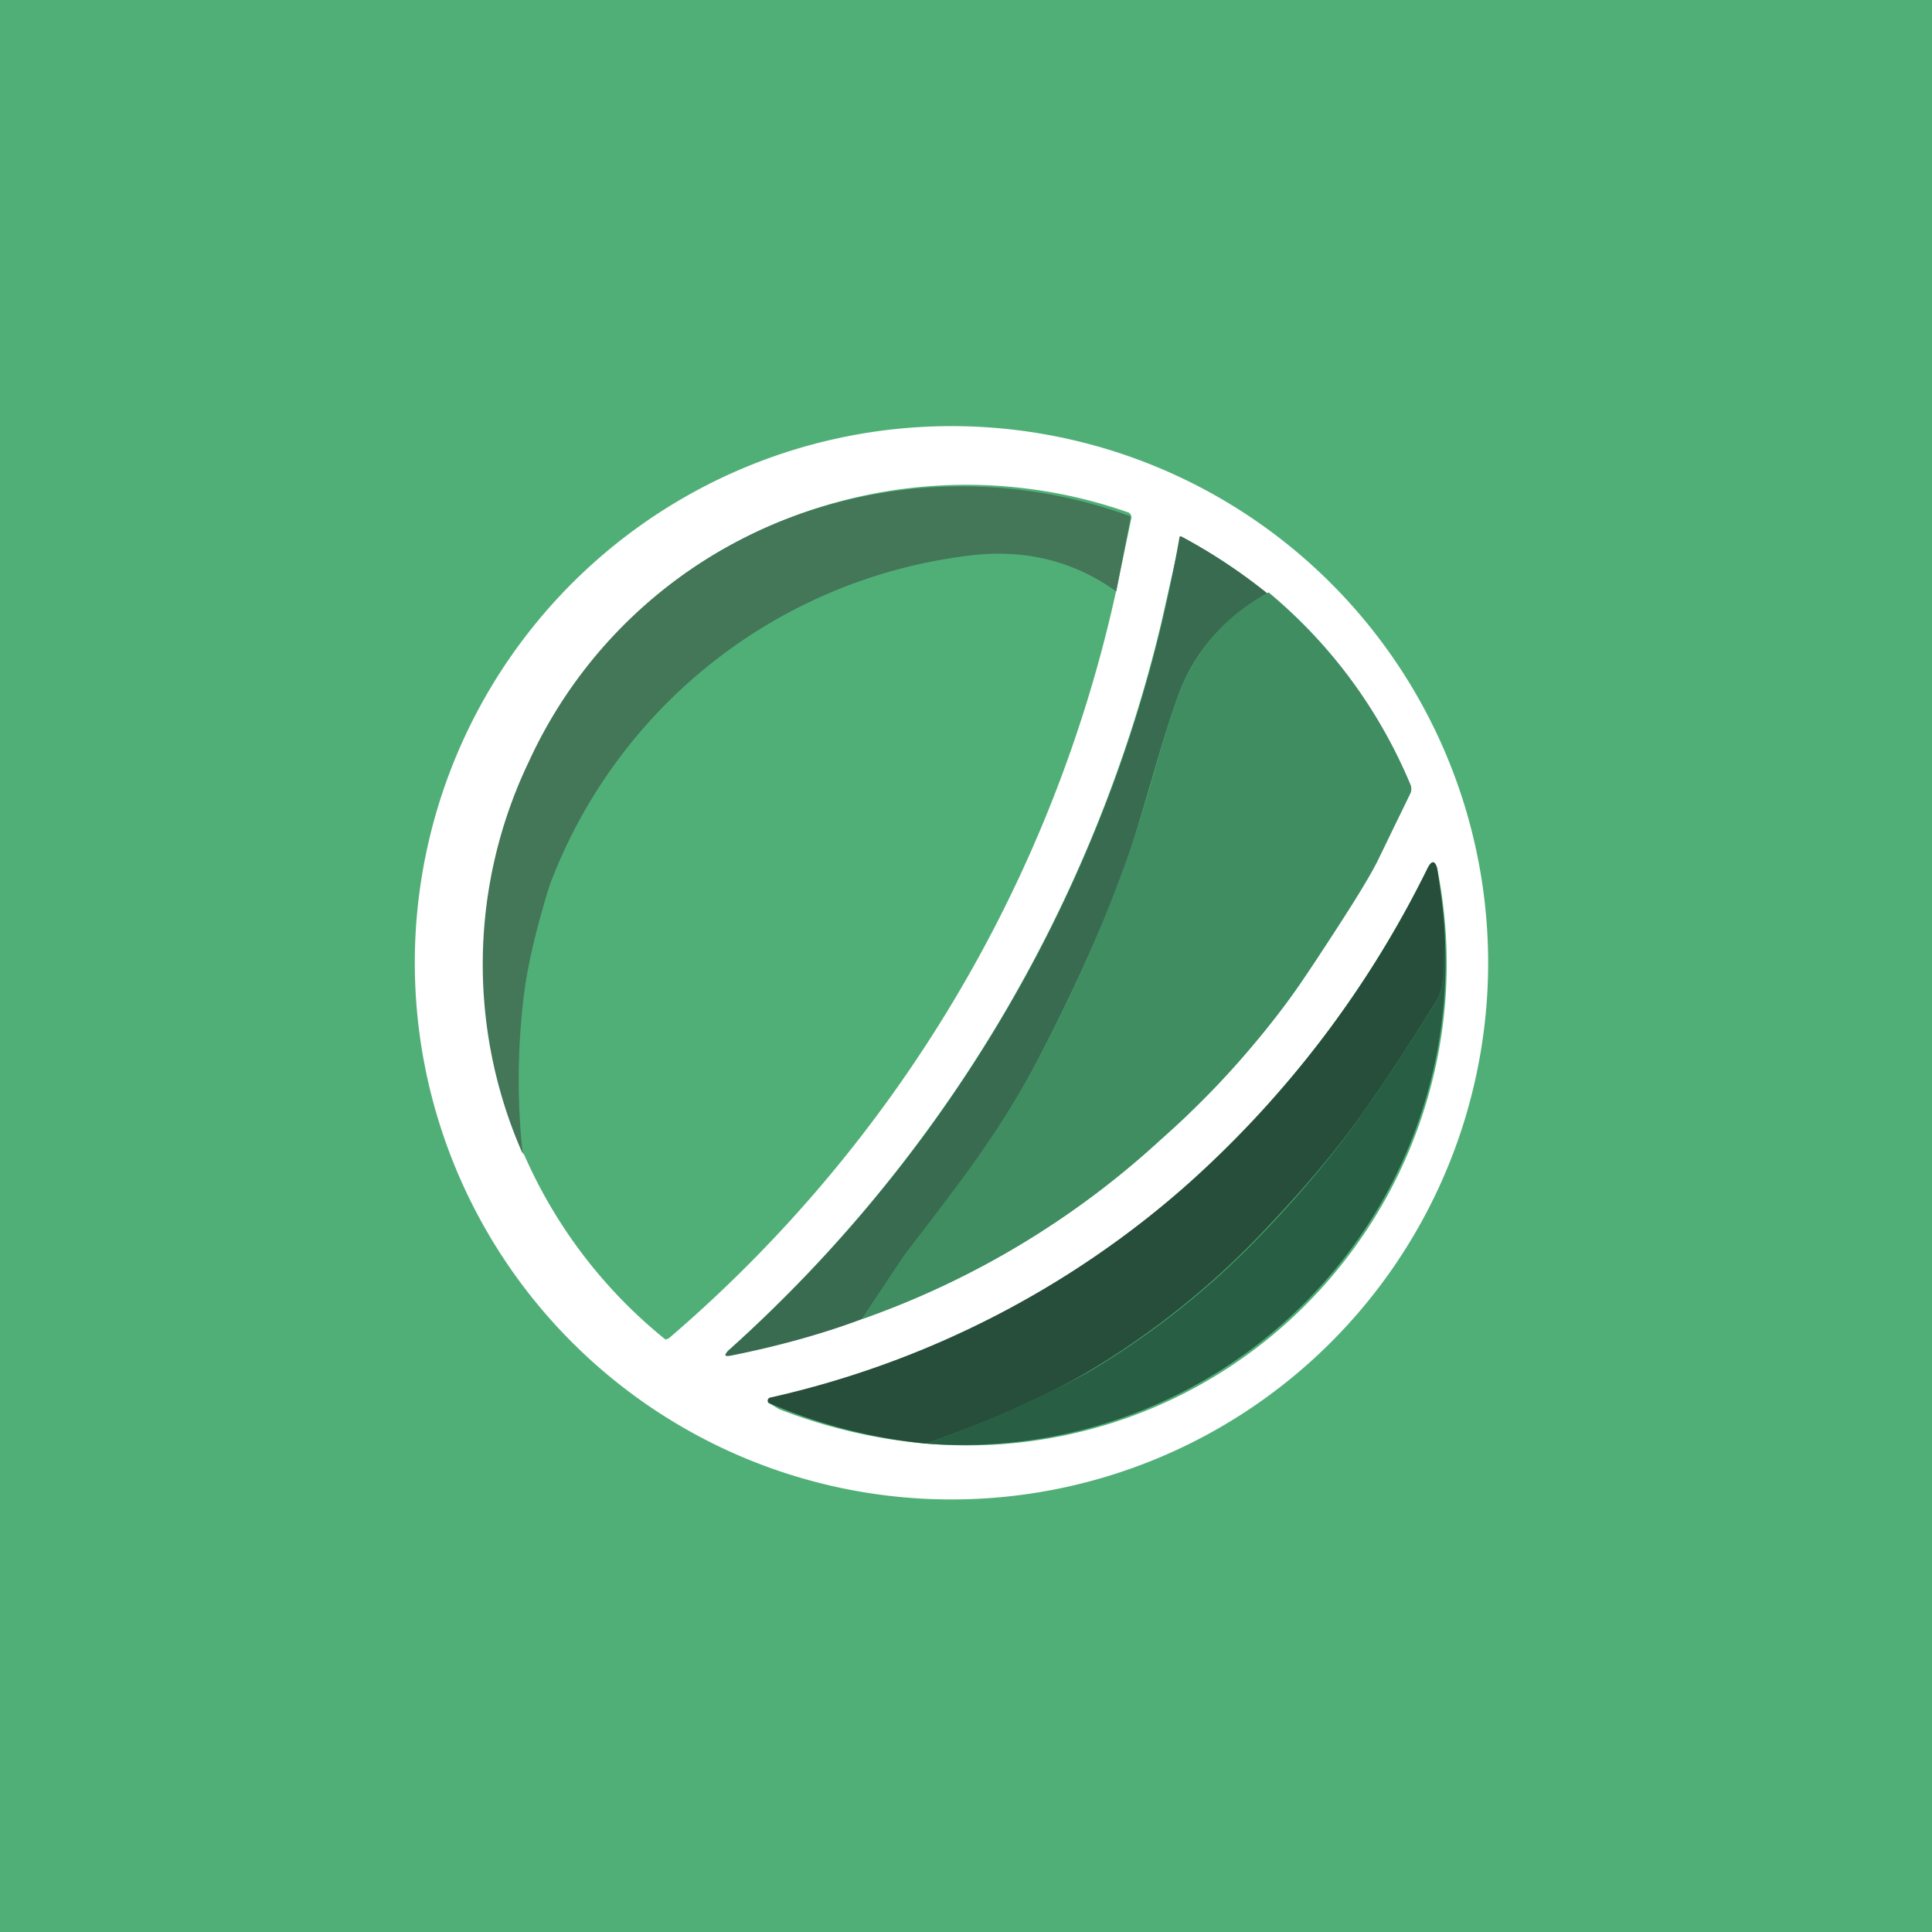 <!-- by TradingView --><svg width="18" height="18" viewBox="0 0 18 18" xmlns="http://www.w3.org/2000/svg"><path fill="#50AF77" d="M0 0h18v18H0z"/><path d="M7.92 13.88a5 5 0 1 1 2.16-9.76 5 5 0 0 1-2.16 9.76Zm-3.04-3.13a4.56 4.56 0 0 0 1.32 1.73l.03-.01A12.77 12.77 0 0 0 10.4 5.5l.14-.67a.05.05 0 0 0-.04-.06 4.56 4.56 0 0 0-3.58.25A4.38 4.38 0 0 0 4.93 7.1a4.37 4.37 0 0 0-.05 3.66Zm3.15 1.54a8.06 8.06 0 0 0 2.77-1.66l.25-.23.25-.25c.35-.37.62-.7.81-.98a13.03 13.03 0 0 0 1.03-1.78.1.1 0 0 0 0-.08A4.65 4.65 0 0 0 11 5 .02.02 0 0 0 11 5l-.18.8a13.22 13.22 0 0 1-4.02 6.77c-.05.04-.04.06.02.05.4-.08.81-.19 1.22-.34Zm.6 1.16a4.45 4.45 0 0 0 3.6-1.36 4.5 4.5 0 0 0 1.16-4c-.02-.07-.05-.08-.09 0a9.65 9.65 0 0 1-2.22 2.93 8.77 8.77 0 0 1-3.92 2.03v.02l.1.06c.44.17.9.28 1.37.32Z" fill="#fff"/><path d="M10.4 5.51c-.42-.3-.89-.4-1.4-.33a4.79 4.79 0 0 0-3.88 3.07c-.13.42-.22.8-.25 1.12a6.4 6.4 0 0 0 0 1.38 4.37 4.37 0 0 1 .06-3.66A4.38 4.38 0 0 1 7.7 4.71a4.56 4.56 0 0 1 2.83.1v.03l-.13.67Z" fill="#447658"/><path d="M11.82 5.52c-.4.22-.7.55-.85.98-.18.5-.32 1.09-.5 1.6-.22.59-.5 1.2-.82 1.81-.35.66-.71 1.12-1.22 1.78l-.4.6c-.4.15-.82.26-1.22.34-.06.01-.07 0-.02-.05A13.22 13.22 0 0 0 10.99 5a.02.02 0 0 1 .02 0c.28.15.55.33.8.53Z" fill="#396B51"/><path d="M11.82 5.52a4.64 4.64 0 0 1 1.32 1.79.1.1 0 0 1 0 .08l-.29.6c-.1.21-.35.6-.74 1.18a8.13 8.13 0 0 1-1.31 1.46 8.06 8.06 0 0 1-2.77 1.66l.4-.6c.5-.66.87-1.12 1.22-1.78.33-.62.6-1.22.81-1.8.2-.52.33-1.1.51-1.61.16-.43.44-.76.85-.98Z" fill="#408D62"/><path d="M13.46 8.7c0 .15 0 .3-.02.45a.4.4 0 0 1-.06.18c-.23.37-.43.68-.6.92-.27.4-.6.79-.96 1.17a7.61 7.61 0 0 1-1.7 1.37c-.4.23-.9.45-1.49.66a4.92 4.92 0 0 1-1.47-.38.03.03 0 0 1 .02-.05 8.77 8.77 0 0 0 3.9-2 9.65 9.65 0 0 0 2.22-2.93c.04-.08.07-.07.09 0 .03.2.06.4.07.61Z" fill="#274E3A"/><path d="M8.63 13.45c.58-.21 1.08-.43 1.5-.66a7.62 7.62 0 0 0 1.7-1.37c.36-.38.68-.77.95-1.17.17-.24.37-.55.6-.92a.4.4 0 0 0 .06-.18l.02-.45a4.5 4.5 0 0 1-4.83 4.75Z" fill="#285E43"/></svg>